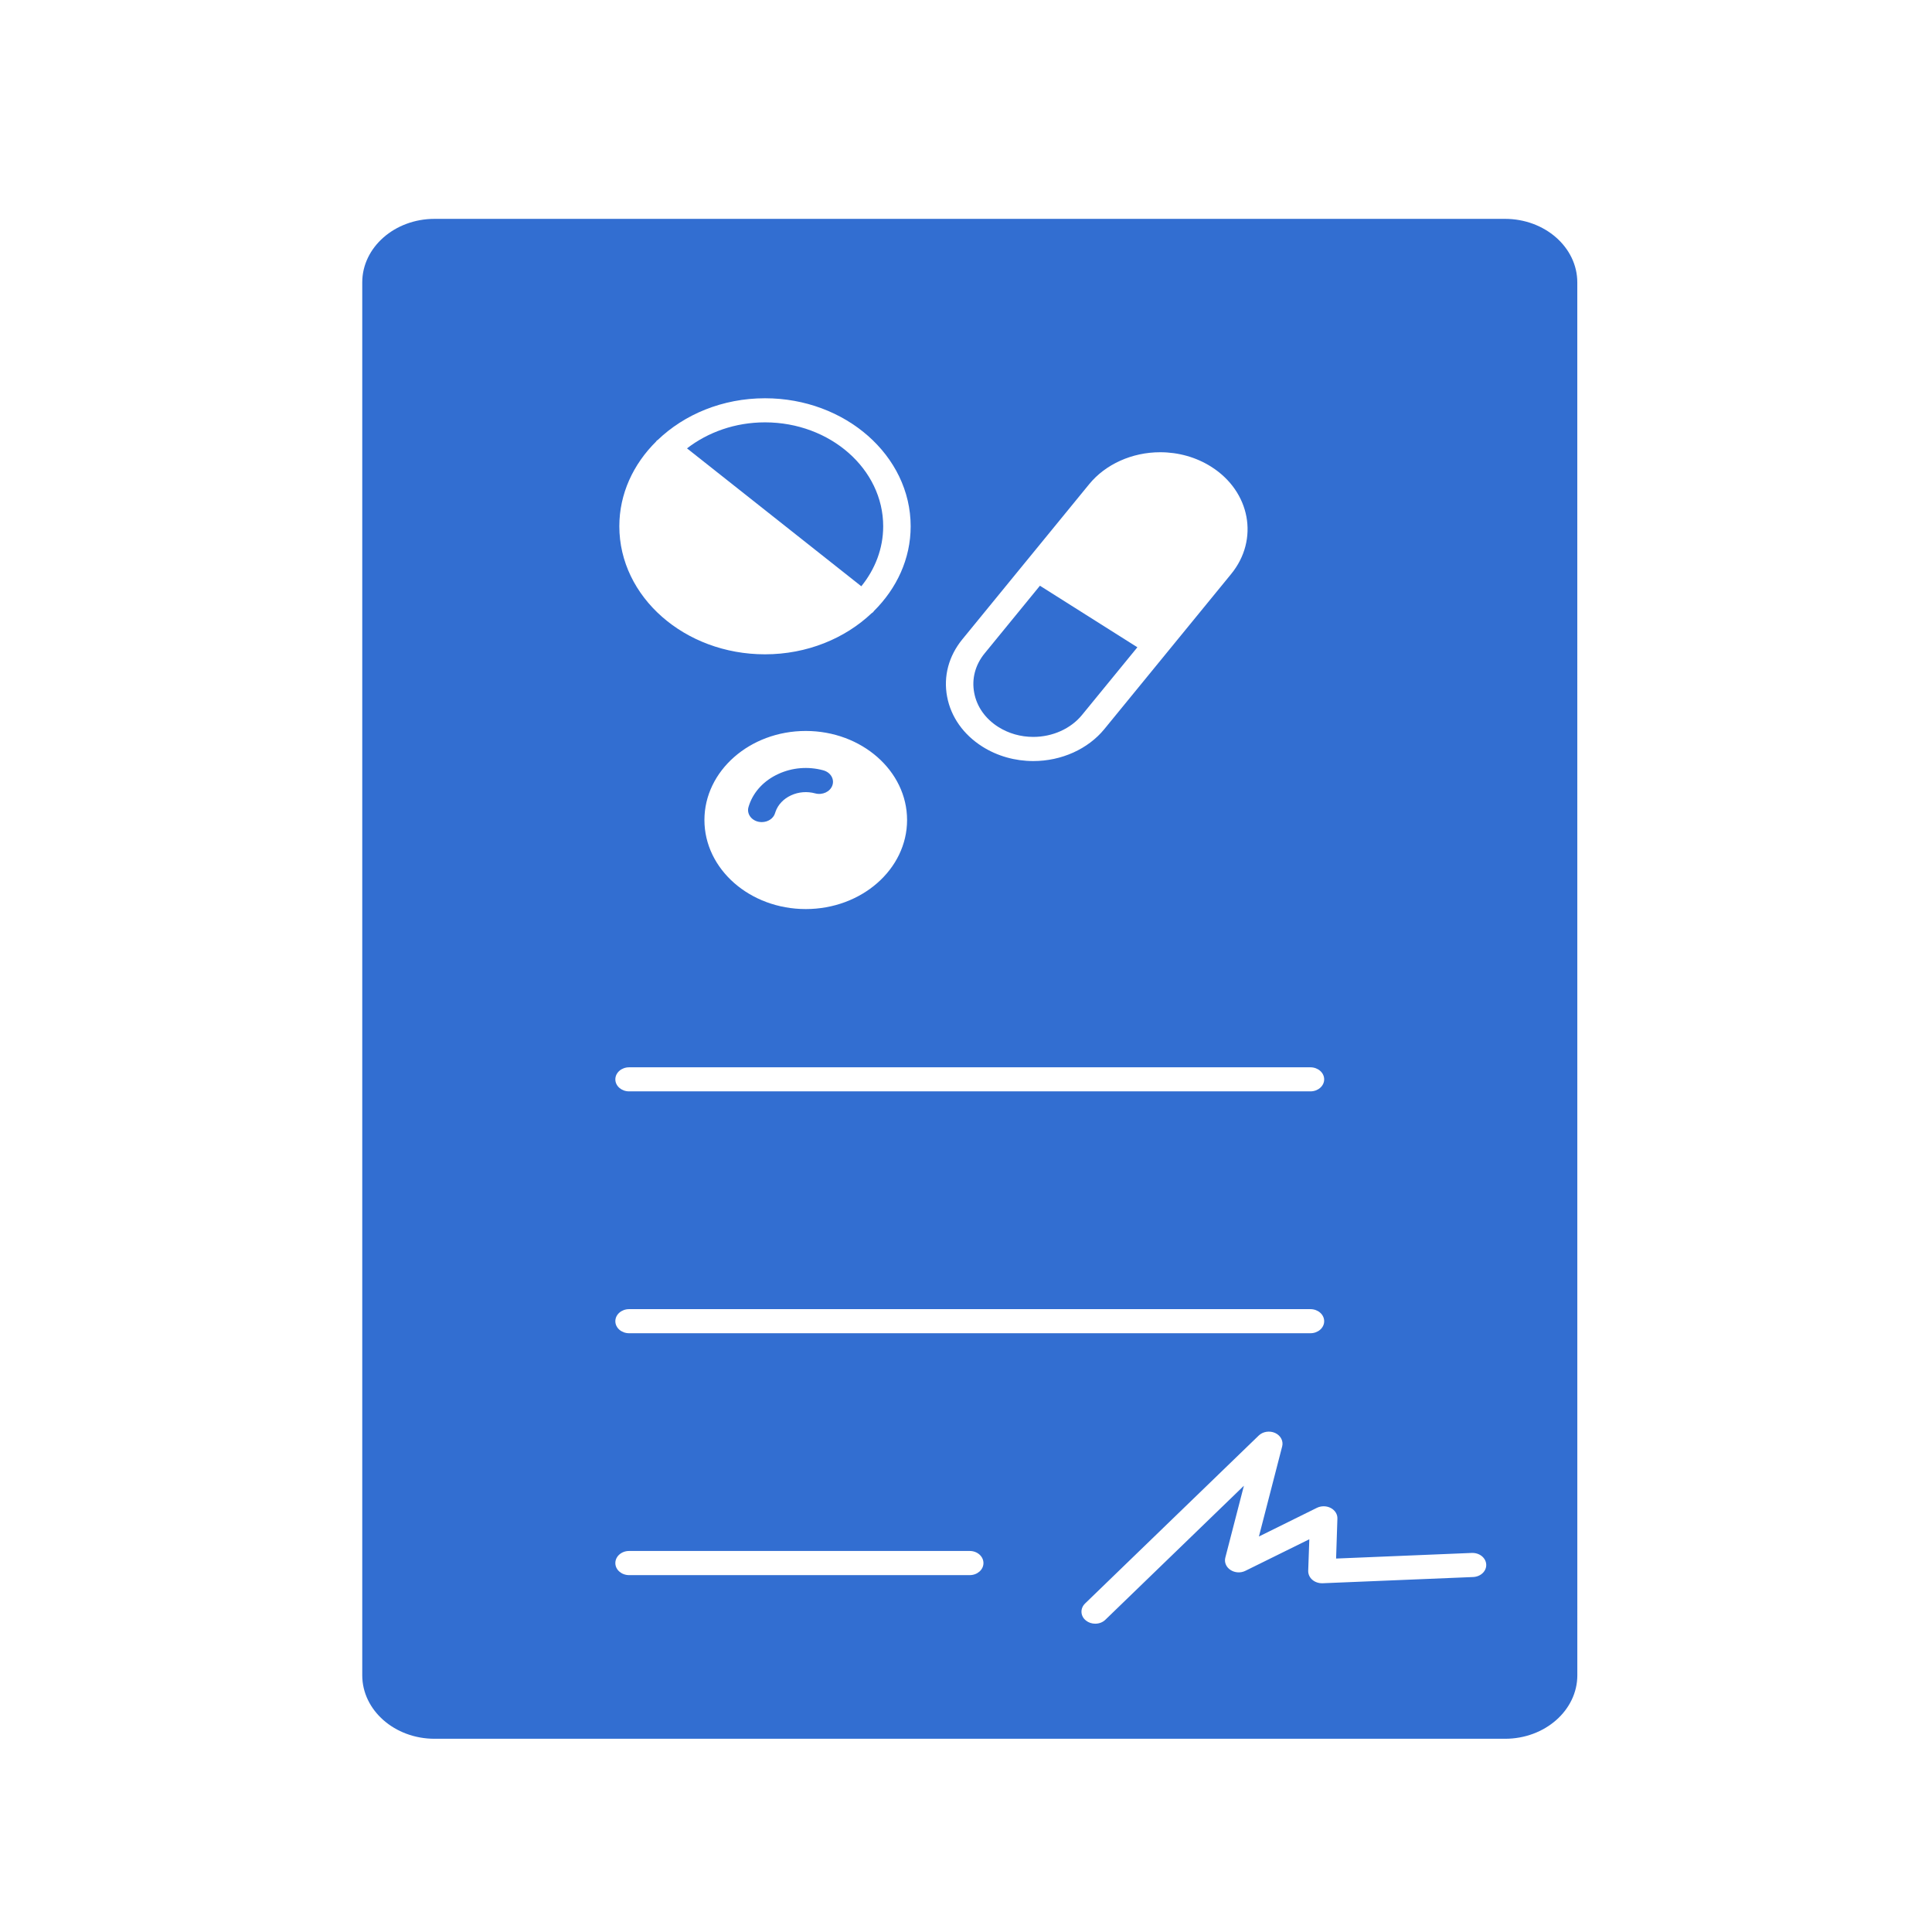 <?xml version="1.0" encoding="utf-8"?>
<!-- Generator: Adobe Illustrator 16.0.0, SVG Export Plug-In . SVG Version: 6.00 Build 0)  -->
<!DOCTYPE svg PUBLIC "-//W3C//DTD SVG 1.1//EN" "http://www.w3.org/Graphics/SVG/1.1/DTD/svg11.dtd">
<svg version="1.1" id="Layer_1" xmlns="http://www.w3.org/2000/svg" xmlns:xlink="http://www.w3.org/1999/xlink" x="0px" y="0px"
	 width="64px" height="64px" viewBox="0 0 64 64" enable-background="new 0 0 64 64" xml:space="preserve">
<g>
	<path fill="#326ED1" d="M29.257,17.434c0,0.74-0.27,1.425-0.725,1.987l-5.774-4.568c0.691-0.534,1.593-0.862,2.583-0.862
		C27.5,13.991,29.257,15.536,29.257,17.434L29.257,17.434z"/>
	<path fill="#326ED1" d="M32.617,21.644l1.832-2.241l3.228,2.039l-1.833,2.241c-0.372,0.456-0.977,0.728-1.615,0.728
		c-0.418,0-0.817-0.114-1.158-0.329c-0.431-0.272-0.716-0.676-0.8-1.137C32.184,22.485,32.307,22.023,32.617,21.644L32.617,21.644z"
		/>
	<path fill="#326ED1" d="M24.821,26.653c-0.01,0.026-0.019,0.054-0.026,0.082c-0.063,0.214,0.084,0.432,0.327,0.486
		c0.039,0.009,0.076,0.012,0.114,0.012c0.203,0,0.387-0.119,0.44-0.3l0.014-0.043c0.083-0.236,0.265-0.428,0.514-0.543
		c0.248-0.115,0.532-0.138,0.801-0.065c0.238,0.064,0.494-0.053,0.568-0.264c0.075-0.211-0.059-0.434-0.3-0.5
		c-0.5-0.136-1.03-0.093-1.493,0.122C25.315,25.854,24.975,26.214,24.821,26.653L24.821,26.653z"/>
	<path fill="#326ED1" d="M49.854,7.25h-35.46C13.074,7.25,12,8.194,12,9.355v46.14c0,1.16,1.074,2.104,2.395,2.104h35.463
		c1.319,0,2.393-0.944,2.393-2.104l-0.001-46.14C52.25,8.194,51.177,7.25,49.854,7.25L49.854,7.25z M31.879,21.178l2.096-2.564
		c0-0.001,0-0.001,0.001-0.001c0.001,0,0.001-0.001,0.001-0.001l2.102-2.571c0.542-0.664,1.423-1.06,2.354-1.06
		c0.608,0,1.193,0.166,1.688,0.479c1.299,0.819,1.595,2.414,0.663,3.554l-4.2,5.137c-0.543,0.664-1.423,1.06-2.354,1.06
		c-0.608,0-1.192-0.166-1.688-0.479c-0.628-0.397-1.043-0.985-1.168-1.656C31.247,22.404,31.427,21.731,31.879,21.178L31.879,21.178
		z M21.735,14.626c0.007-0.009,0.011-0.021,0.02-0.029c0.009-0.01,0.021-0.013,0.032-0.021c0.882-0.848,2.147-1.383,3.555-1.383
		c2.661,0,4.825,1.903,4.825,4.242c0,1.077-0.463,2.059-1.219,2.808c-0.008,0.009-0.01,0.02-0.019,0.029
		c-0.018,0.017-0.038,0.03-0.057,0.043c-0.881,0.834-2.137,1.36-3.531,1.36c-2.661,0-4.825-1.902-4.825-4.241
		C20.516,16.356,20.979,15.375,21.735,14.626L21.735,14.626z M30.048,27.164c0,1.627-1.505,2.95-3.356,2.95
		c-1.851,0-3.357-1.323-3.357-2.95s1.506-2.95,3.357-2.95C28.543,24.214,30.048,25.537,30.048,27.164z M20.839,35.356H43.41
		c0.251,0,0.455,0.179,0.455,0.399s-0.204,0.398-0.455,0.398H20.839c-0.251,0-0.455-0.178-0.455-0.398S20.588,35.356,20.839,35.356z
		 M20.839,43.367H43.41c0.251,0,0.455,0.179,0.455,0.399c0,0.222-0.204,0.399-0.455,0.399H20.839c-0.251,0-0.455-0.178-0.455-0.399
		C20.384,43.546,20.588,43.367,20.839,43.367z M32.124,52.178H20.839c-0.251,0-0.455-0.179-0.455-0.399
		c0-0.222,0.204-0.401,0.455-0.401h11.285c0.252,0,0.454,0.18,0.454,0.401C32.578,51.999,32.375,52.178,32.124,52.178z M48.8,52.241
		l-4.987,0.206c-0.126,0.004-0.249-0.036-0.34-0.114s-0.139-0.186-0.137-0.297l0.037-1.046l-2.117,1.045
		c-0.156,0.078-0.35,0.067-0.494-0.028c-0.144-0.094-0.212-0.254-0.172-0.407l0.616-2.383l-4.589,4.439
		c-0.09,0.088-0.212,0.131-0.337,0.131c-0.109,0-0.218-0.034-0.306-0.104c-0.186-0.147-0.199-0.399-0.031-0.564l5.752-5.563
		c0.138-0.135,0.362-0.17,0.546-0.087c0.183,0.085,0.278,0.266,0.233,0.443l-0.771,2.987l1.923-0.951
		c0.145-0.07,0.319-0.067,0.459,0.007s0.225,0.21,0.218,0.354l-0.043,1.32l4.496-0.186c0.256-0.008,0.465,0.161,0.477,0.382
		C49.245,52.044,49.051,52.23,48.8,52.241L48.8,52.241z"/>
</g>
</svg>
